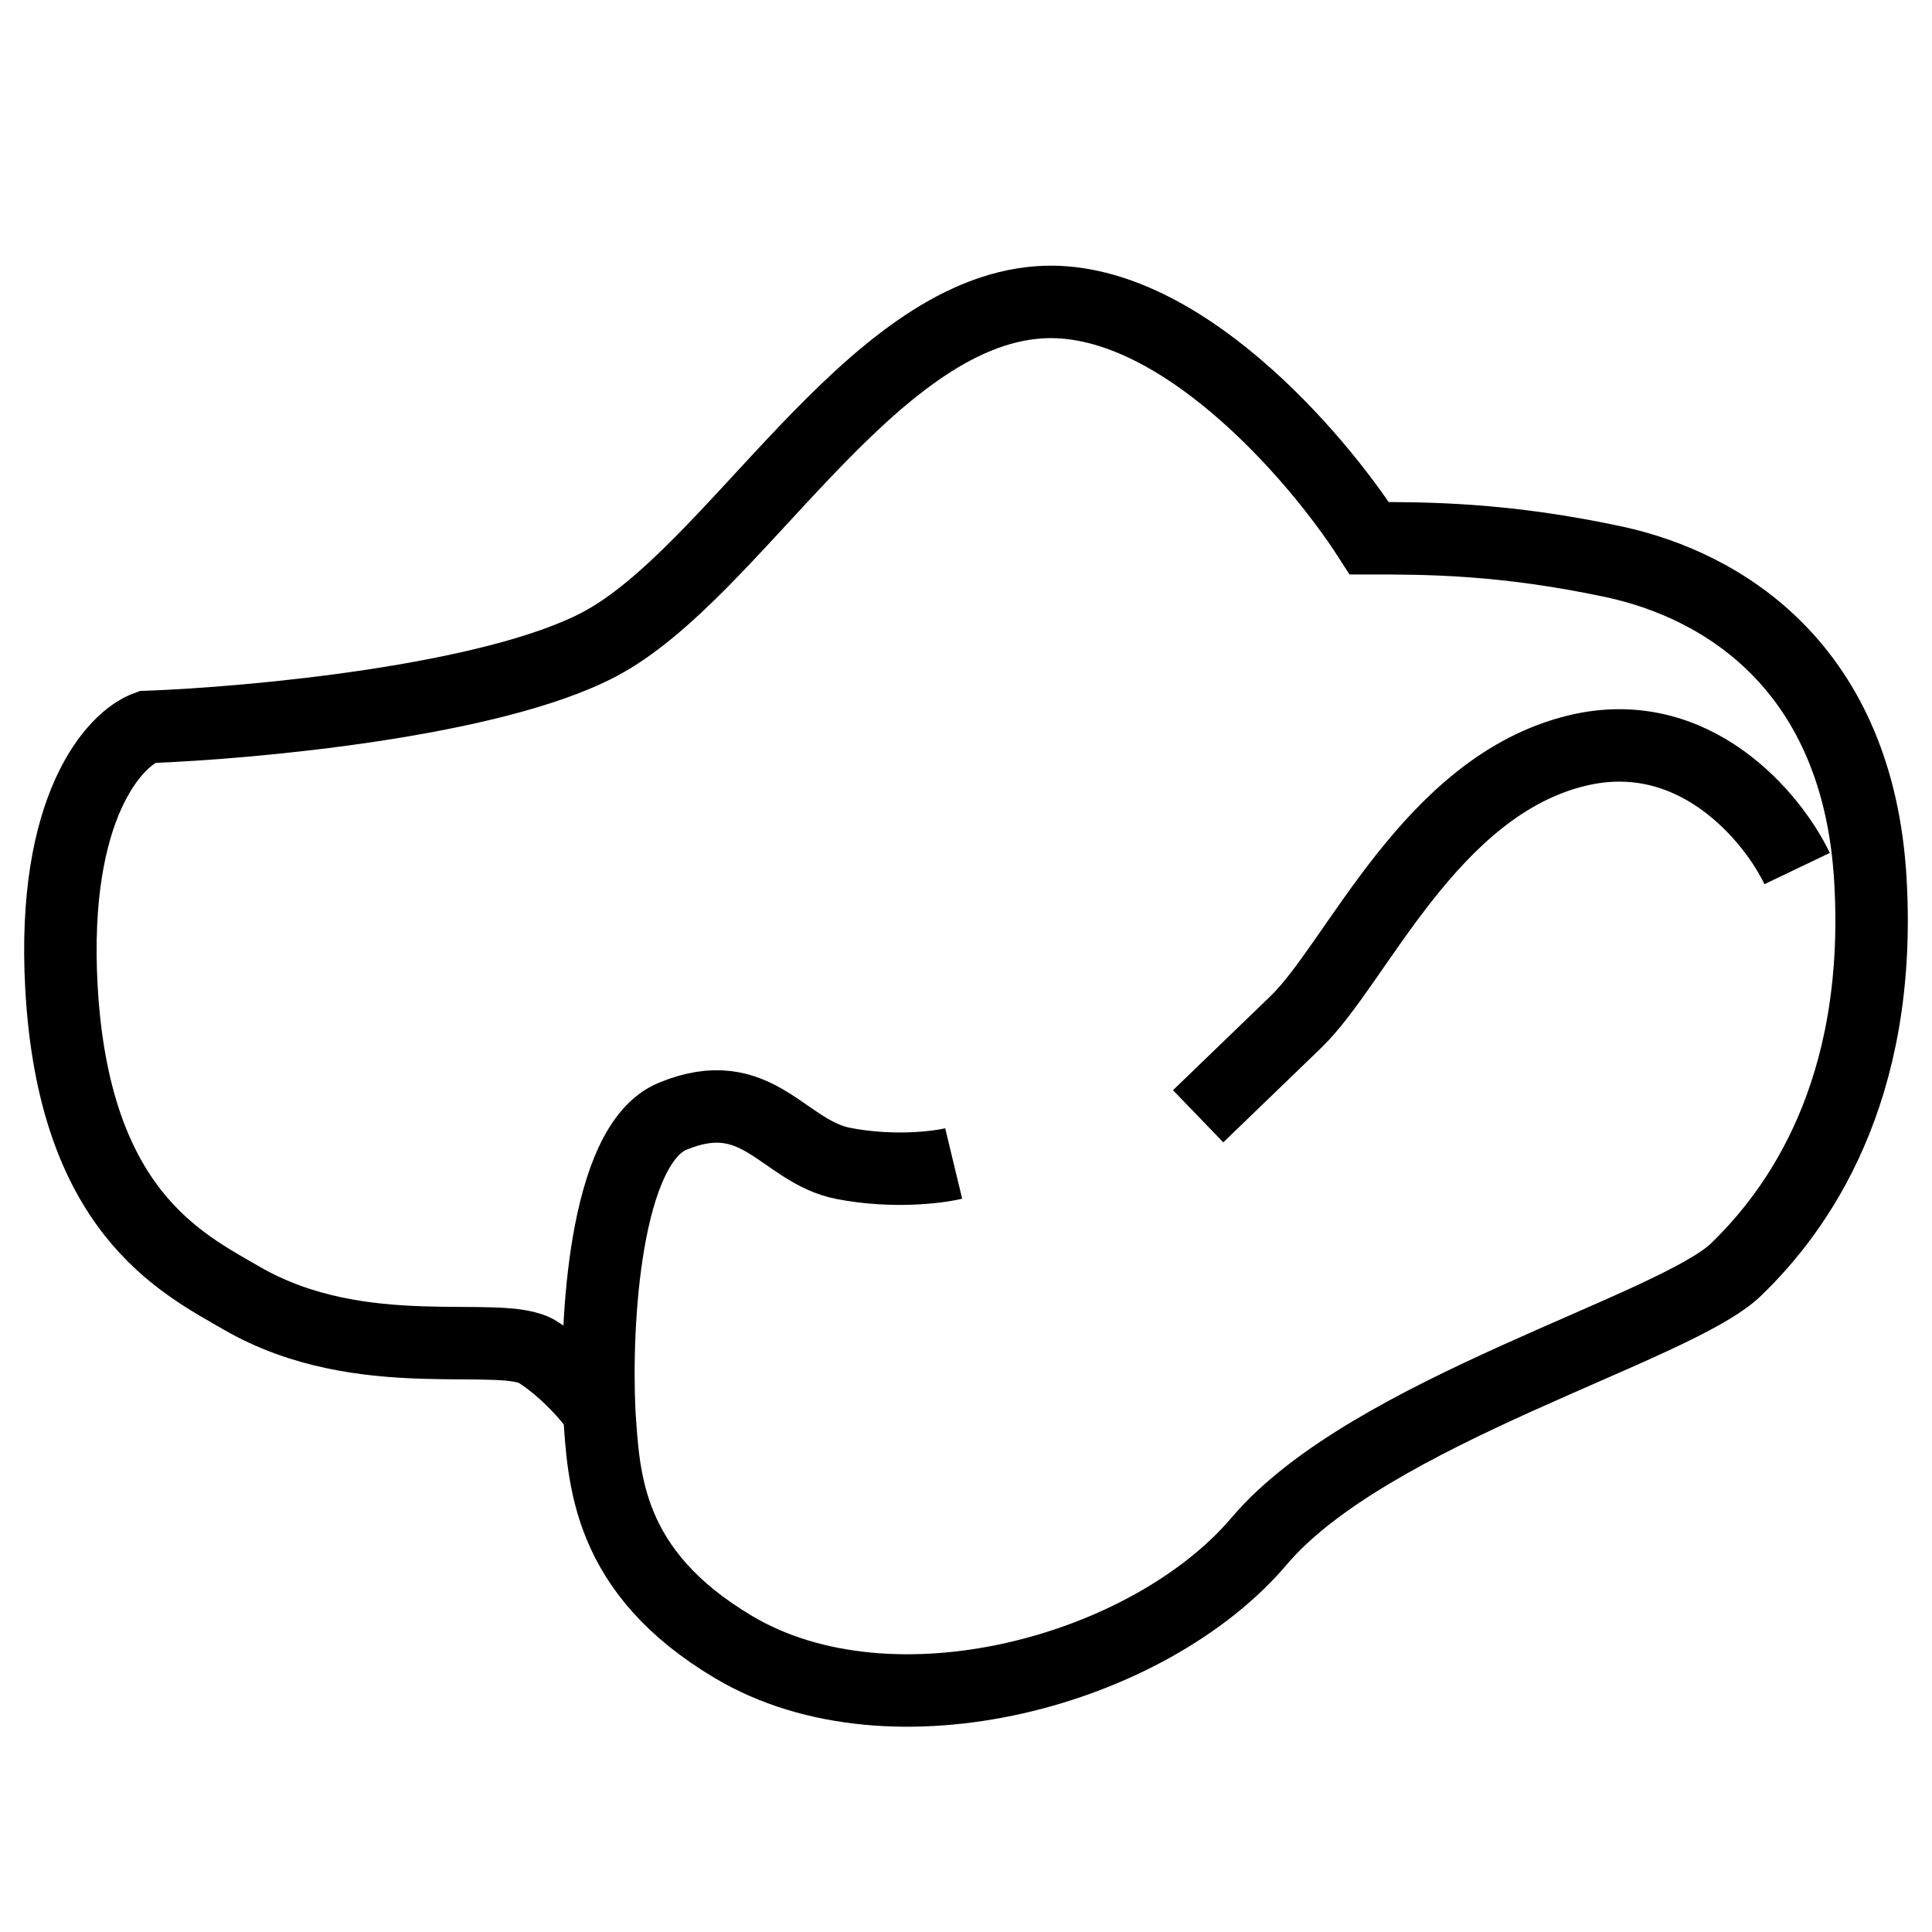 <svg width="32" height="32" viewBox="0 0 32 32" fill="none" xmlns="http://www.w3.org/2000/svg">
<path d="M9.925 23.374C9.79 23.179 9.399 22.71 8.913 22.397C8.305 22.006 6 22.658 4 21.5C2.988 20.914 1.219 20.052 1.017 16.34C0.855 13.37 1.894 12.236 2.434 12.041C4.189 11.976 8.143 11.611 9.925 10.673C12.152 9.501 14.379 5.202 17.213 5.007C19.481 4.85 21.802 7.547 22.68 8.915C23.625 8.915 24.907 8.915 26.729 9.305C28.551 9.696 30.778 11.064 30.98 14.581C31.183 18.098 29.766 20.052 28.753 21.029C27.741 22.006 22.68 23.374 20.858 25.523C19.035 27.673 14.784 28.845 12.152 27.282C10.046 26.032 10 24.5 9.925 23.374ZM9.925 23.374C9.858 21.941 10.006 18.958 11.14 18.489C12.557 17.903 12.962 19.075 13.974 19.271C14.784 19.427 15.526 19.336 15.796 19.271M29.766 14.386C29.361 13.539 28.065 11.963 26.122 12.432C23.692 13.018 22.477 15.949 21.465 16.926L19.845 18.489" stroke="black" stroke-width="1.2"/>
</svg>
